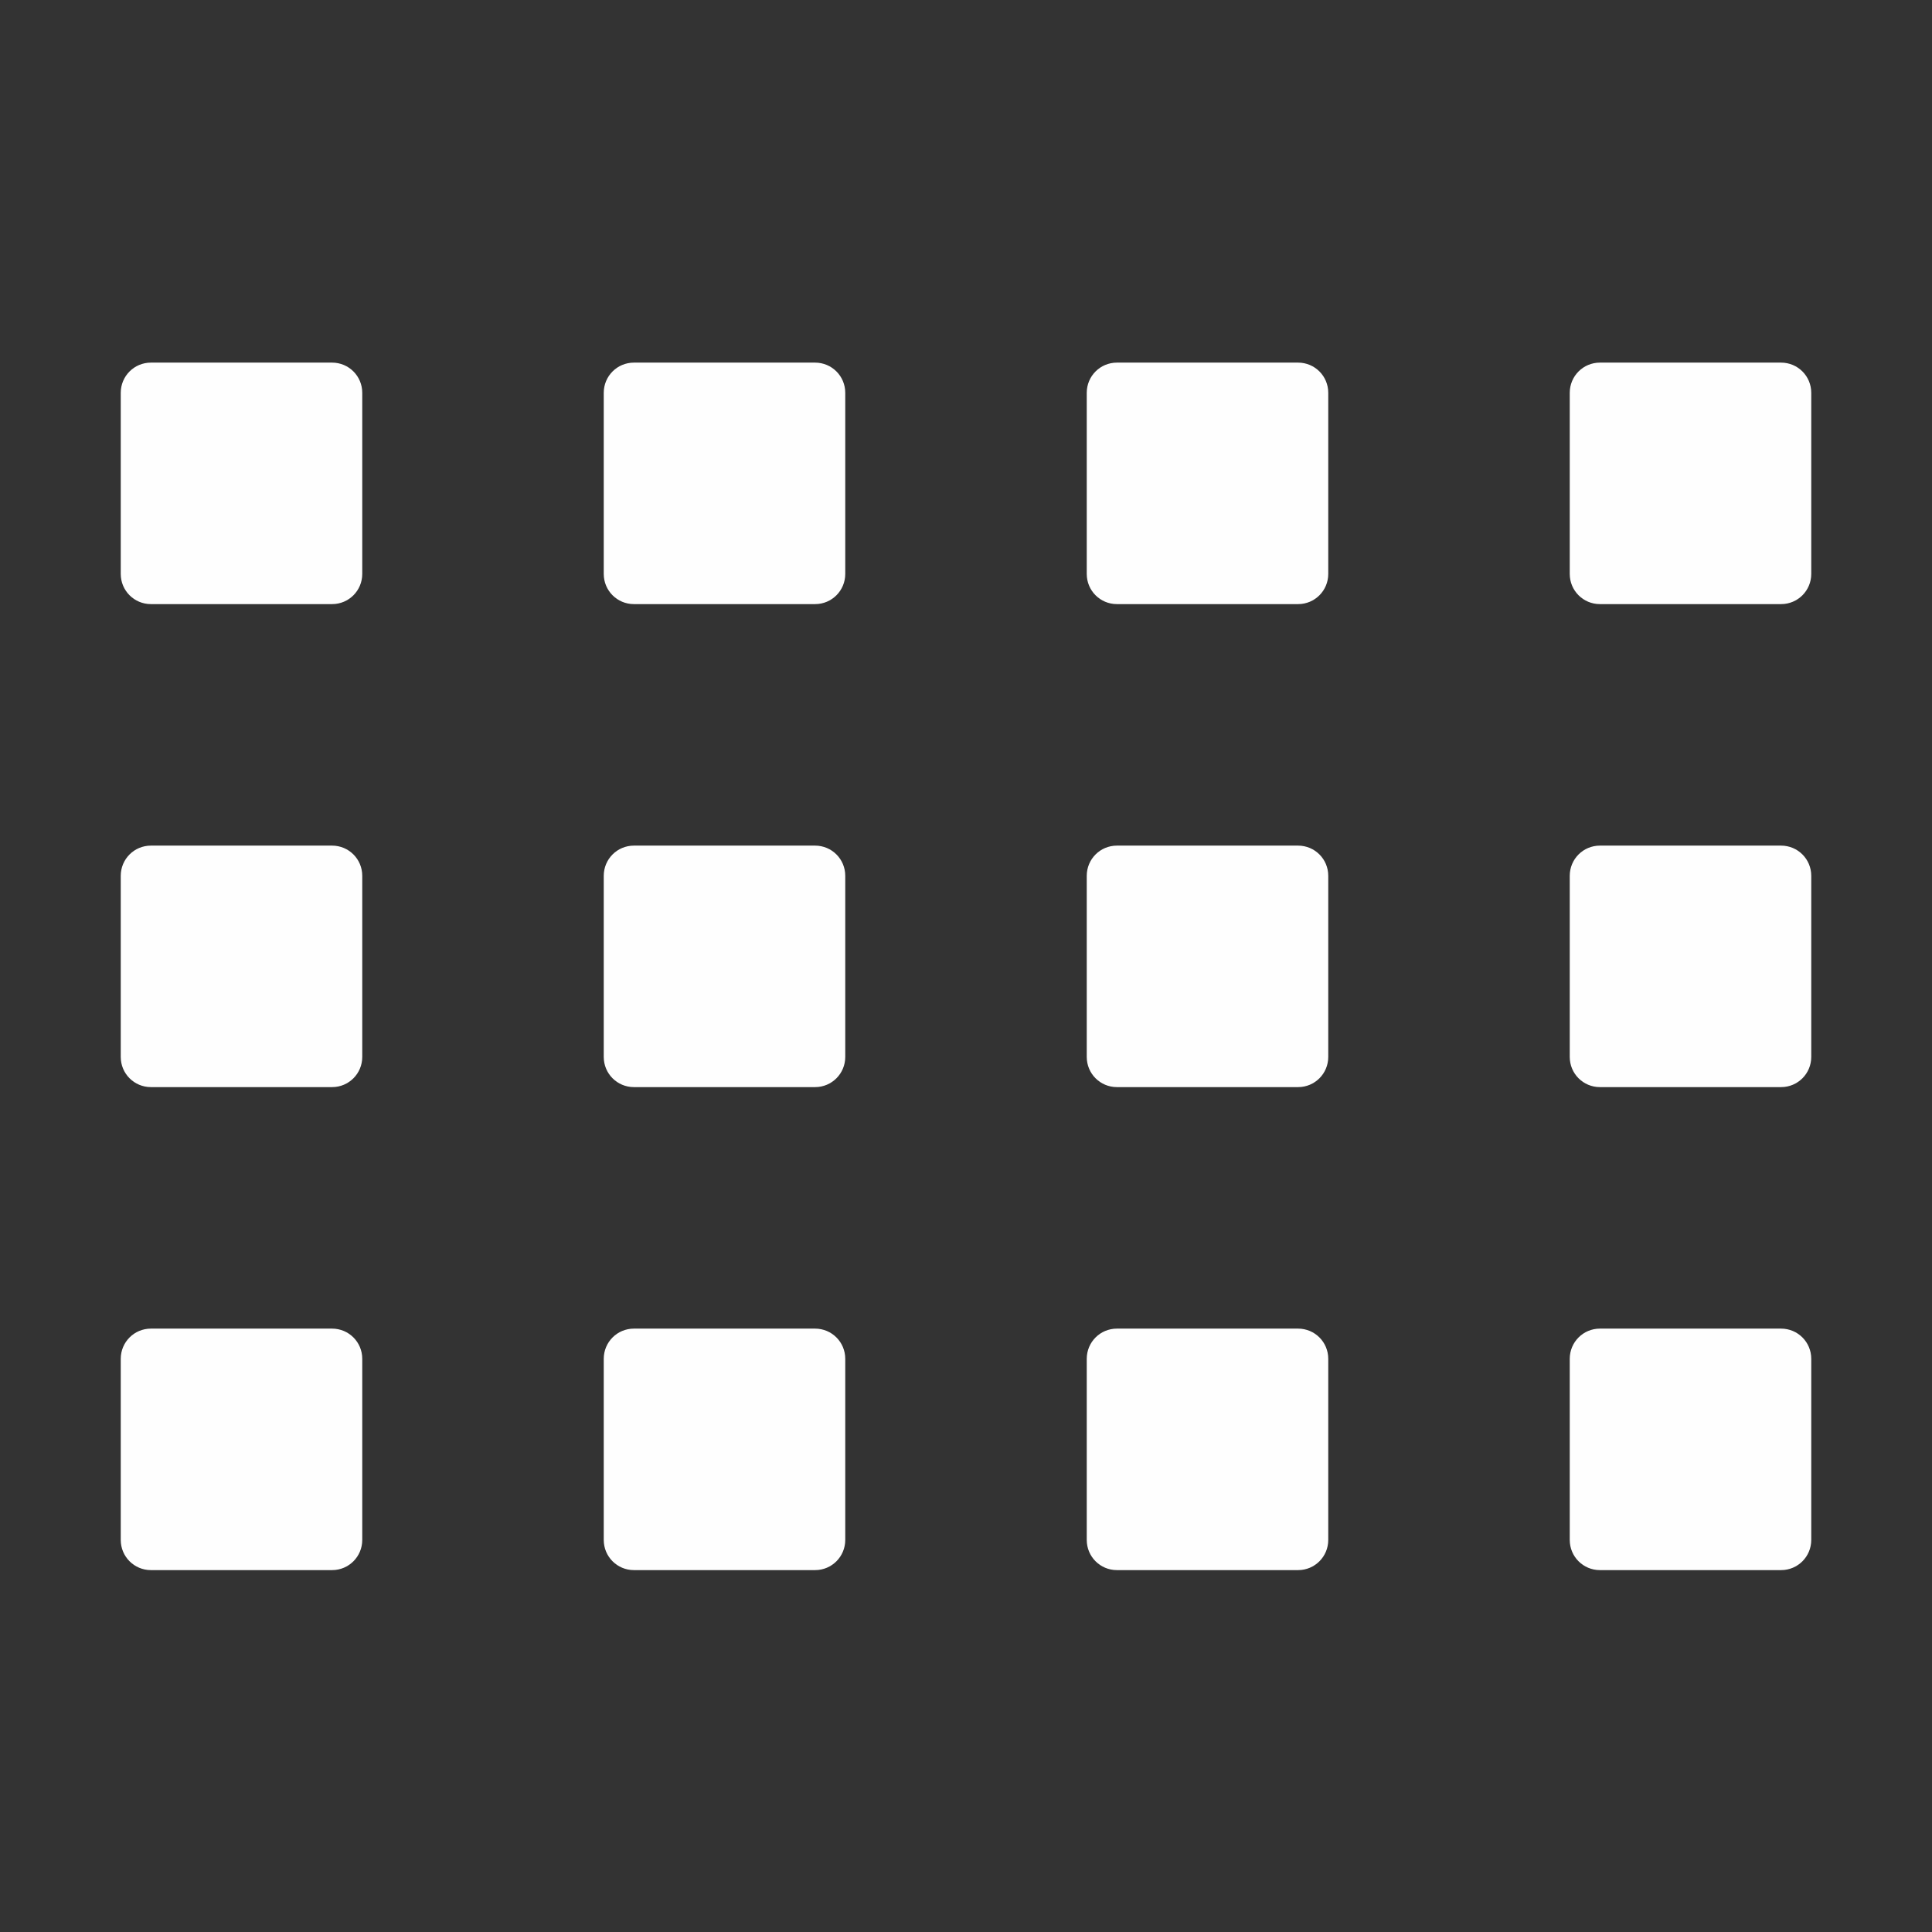 <?xml version='1.0' encoding='UTF-8' standalone='no'?>
<svg height="16" style="enable-background:new" version="1.1" width="16" xmlns="http://www.w3.org/2000/svg">
 <rect width="100%" height="100%" fill="#333333" stroke="none"/>
 <title>
  Paper Symbolic Icon Theme
 </title>
 <g transform="translate(-305,-80.997)">
  <path d="m 306.25,84 c -0.139,0 -0.25,0.112 -0.25,0.25 l 0,0.25 0,1 0,0.25 c 0,0.139 0.112,0.25 0.25,0.25 l 0.25,0 1,0 0.25,0 c 0.139,0 0.25,-0.112 0.25,-0.25 l 0,-0.25 0,-1 0,-0.25 c 0,-0.139 -0.112,-0.25 -0.25,-0.25 l -0.25,0 -1,0 -0.25,0 z m 4,0 c -0.139,0 -0.25,0.112 -0.25,0.25 l 0,0.25 0,1 0,0.25 c 0,0.139 0.112,0.25 0.25,0.25 l 0.25,0 1,0 0.25,0 c 0.139,0 0.25,-0.112 0.25,-0.25 l 0,-0.25 0,-1 0,-0.25 c 0,-0.139 -0.112,-0.25 -0.25,-0.25 l -0.25,0 -1,0 -0.25,0 z m 4,0 c -0.139,0 -0.25,0.112 -0.25,0.25 l 0,0.25 0,1 0,0.25 c 0,0.139 0.112,0.25 0.25,0.25 l 0.25,0 1,0 0.25,0 c 0.139,0 0.25,-0.112 0.25,-0.25 l 0,-0.25 0,-1 0,-0.25 c 0,-0.139 -0.112,-0.25 -0.25,-0.25 l -0.25,0 -1,0 -0.25,0 z m 4,0 c -0.139,0 -0.25,0.112 -0.25,0.25 l 0,0.25 0,1 0,0.25 c 0,0.139 0.112,0.25 0.25,0.25 l 0.25,0 1,0 0.25,0 c 0.139,0 0.25,-0.112 0.25,-0.25 l 0,-0.25 0,-1 0,-0.25 c 0,-0.139 -0.112,-0.25 -0.25,-0.25 l -0.25,0 -1,0 -0.25,0 z m -12,4 c -0.139,0 -0.25,0.112 -0.25,0.25 l 0,0.25 0,1 0,0.25 c 0,0.139 0.112,0.25 0.25,0.25 l 0.25,0 1,0 0.25,0 c 0.139,0 0.25,-0.112 0.25,-0.25 l 0,-0.25 0,-1 0,-0.25 c 0,-0.139 -0.112,-0.25 -0.25,-0.25 l -0.25,0 -1,0 -0.25,0 z m 4,0 c -0.139,0 -0.25,0.112 -0.25,0.25 l 0,0.25 0,1 0,0.25 c 0,0.139 0.112,0.25 0.25,0.25 l 0.25,0 1,0 0.25,0 c 0.139,0 0.25,-0.112 0.25,-0.25 l 0,-0.25 0,-1 0,-0.25 c 0,-0.139 -0.112,-0.25 -0.25,-0.25 l -0.25,0 -1,0 -0.25,0 z m 4,0 c -0.139,0 -0.25,0.112 -0.25,0.25 l 0,0.25 0,1 0,0.25 c 0,0.139 0.112,0.25 0.25,0.25 l 0.25,0 1,0 0.25,0 c 0.139,0 0.25,-0.112 0.25,-0.25 l 0,-0.25 0,-1 0,-0.25 c 0,-0.139 -0.112,-0.25 -0.25,-0.25 l -0.25,0 -1,0 -0.25,0 z m 4,0 c -0.139,0 -0.25,0.112 -0.25,0.25 l 0,0.25 0,1 0,0.25 c 0,0.139 0.112,0.25 0.25,0.25 l 0.25,0 1,0 0.25,0 c 0.139,0 0.25,-0.112 0.25,-0.25 l 0,-0.25 0,-1 0,-0.25 c 0,-0.139 -0.112,-0.25 -0.25,-0.25 l -0.25,0 -1,0 -0.25,0 z m -12,4 c -0.139,0 -0.25,0.112 -0.25,0.25 l 0,0.25 0,1 0,0.25 c 0,0.139 0.112,0.25 0.25,0.25 l 0.25,0 1,0 0.25,0 c 0.139,0 0.25,-0.112 0.25,-0.25 l 0,-0.25 0,-1 0,-0.25 c 0,-0.139 -0.112,-0.25 -0.25,-0.25 l -0.25,0 -1,0 -0.25,0 z m 4,0 c -0.139,0 -0.25,0.112 -0.25,0.25 l 0,0.25 0,1 0,0.25 c 0,0.139 0.112,0.25 0.25,0.25 l 0.25,0 1,0 0.25,0 c 0.139,0 0.25,-0.112 0.25,-0.25 l 0,-0.25 0,-1 0,-0.25 c 0,-0.139 -0.112,-0.25 -0.25,-0.25 l -0.25,0 -1,0 -0.25,0 z m 4,0 c -0.139,0 -0.25,0.112 -0.25,0.25 l 0,0.25 0,1 0,0.25 c 0,0.139 0.112,0.25 0.25,0.25 l 0.25,0 1,0 0.25,0 c 0.139,0 0.25,-0.112 0.25,-0.25 l 0,-0.25 0,-1 0,-0.25 c 0,-0.139 -0.112,-0.25 -0.25,-0.25 l -0.25,0 -1,0 -0.25,0 z m 4,0 c -0.139,0 -0.25,0.112 -0.25,0.25 l 0,0.25 0,1 0,0.25 c 0,0.139 0.112,0.25 0.25,0.25 l 0.25,0 1,0 0.25,0 c 0.139,0 0.25,-0.112 0.25,-0.25 l 0,-0.25 0,-1 0,-0.25 c 0,-0.139 -0.112,-0.25 -0.25,-0.25 l -0.25,0 -1,0 -0.25,0 z" style="opacity:1;fill:#fefefe;fill-opacity:1;"/>
 </g>
</svg>
